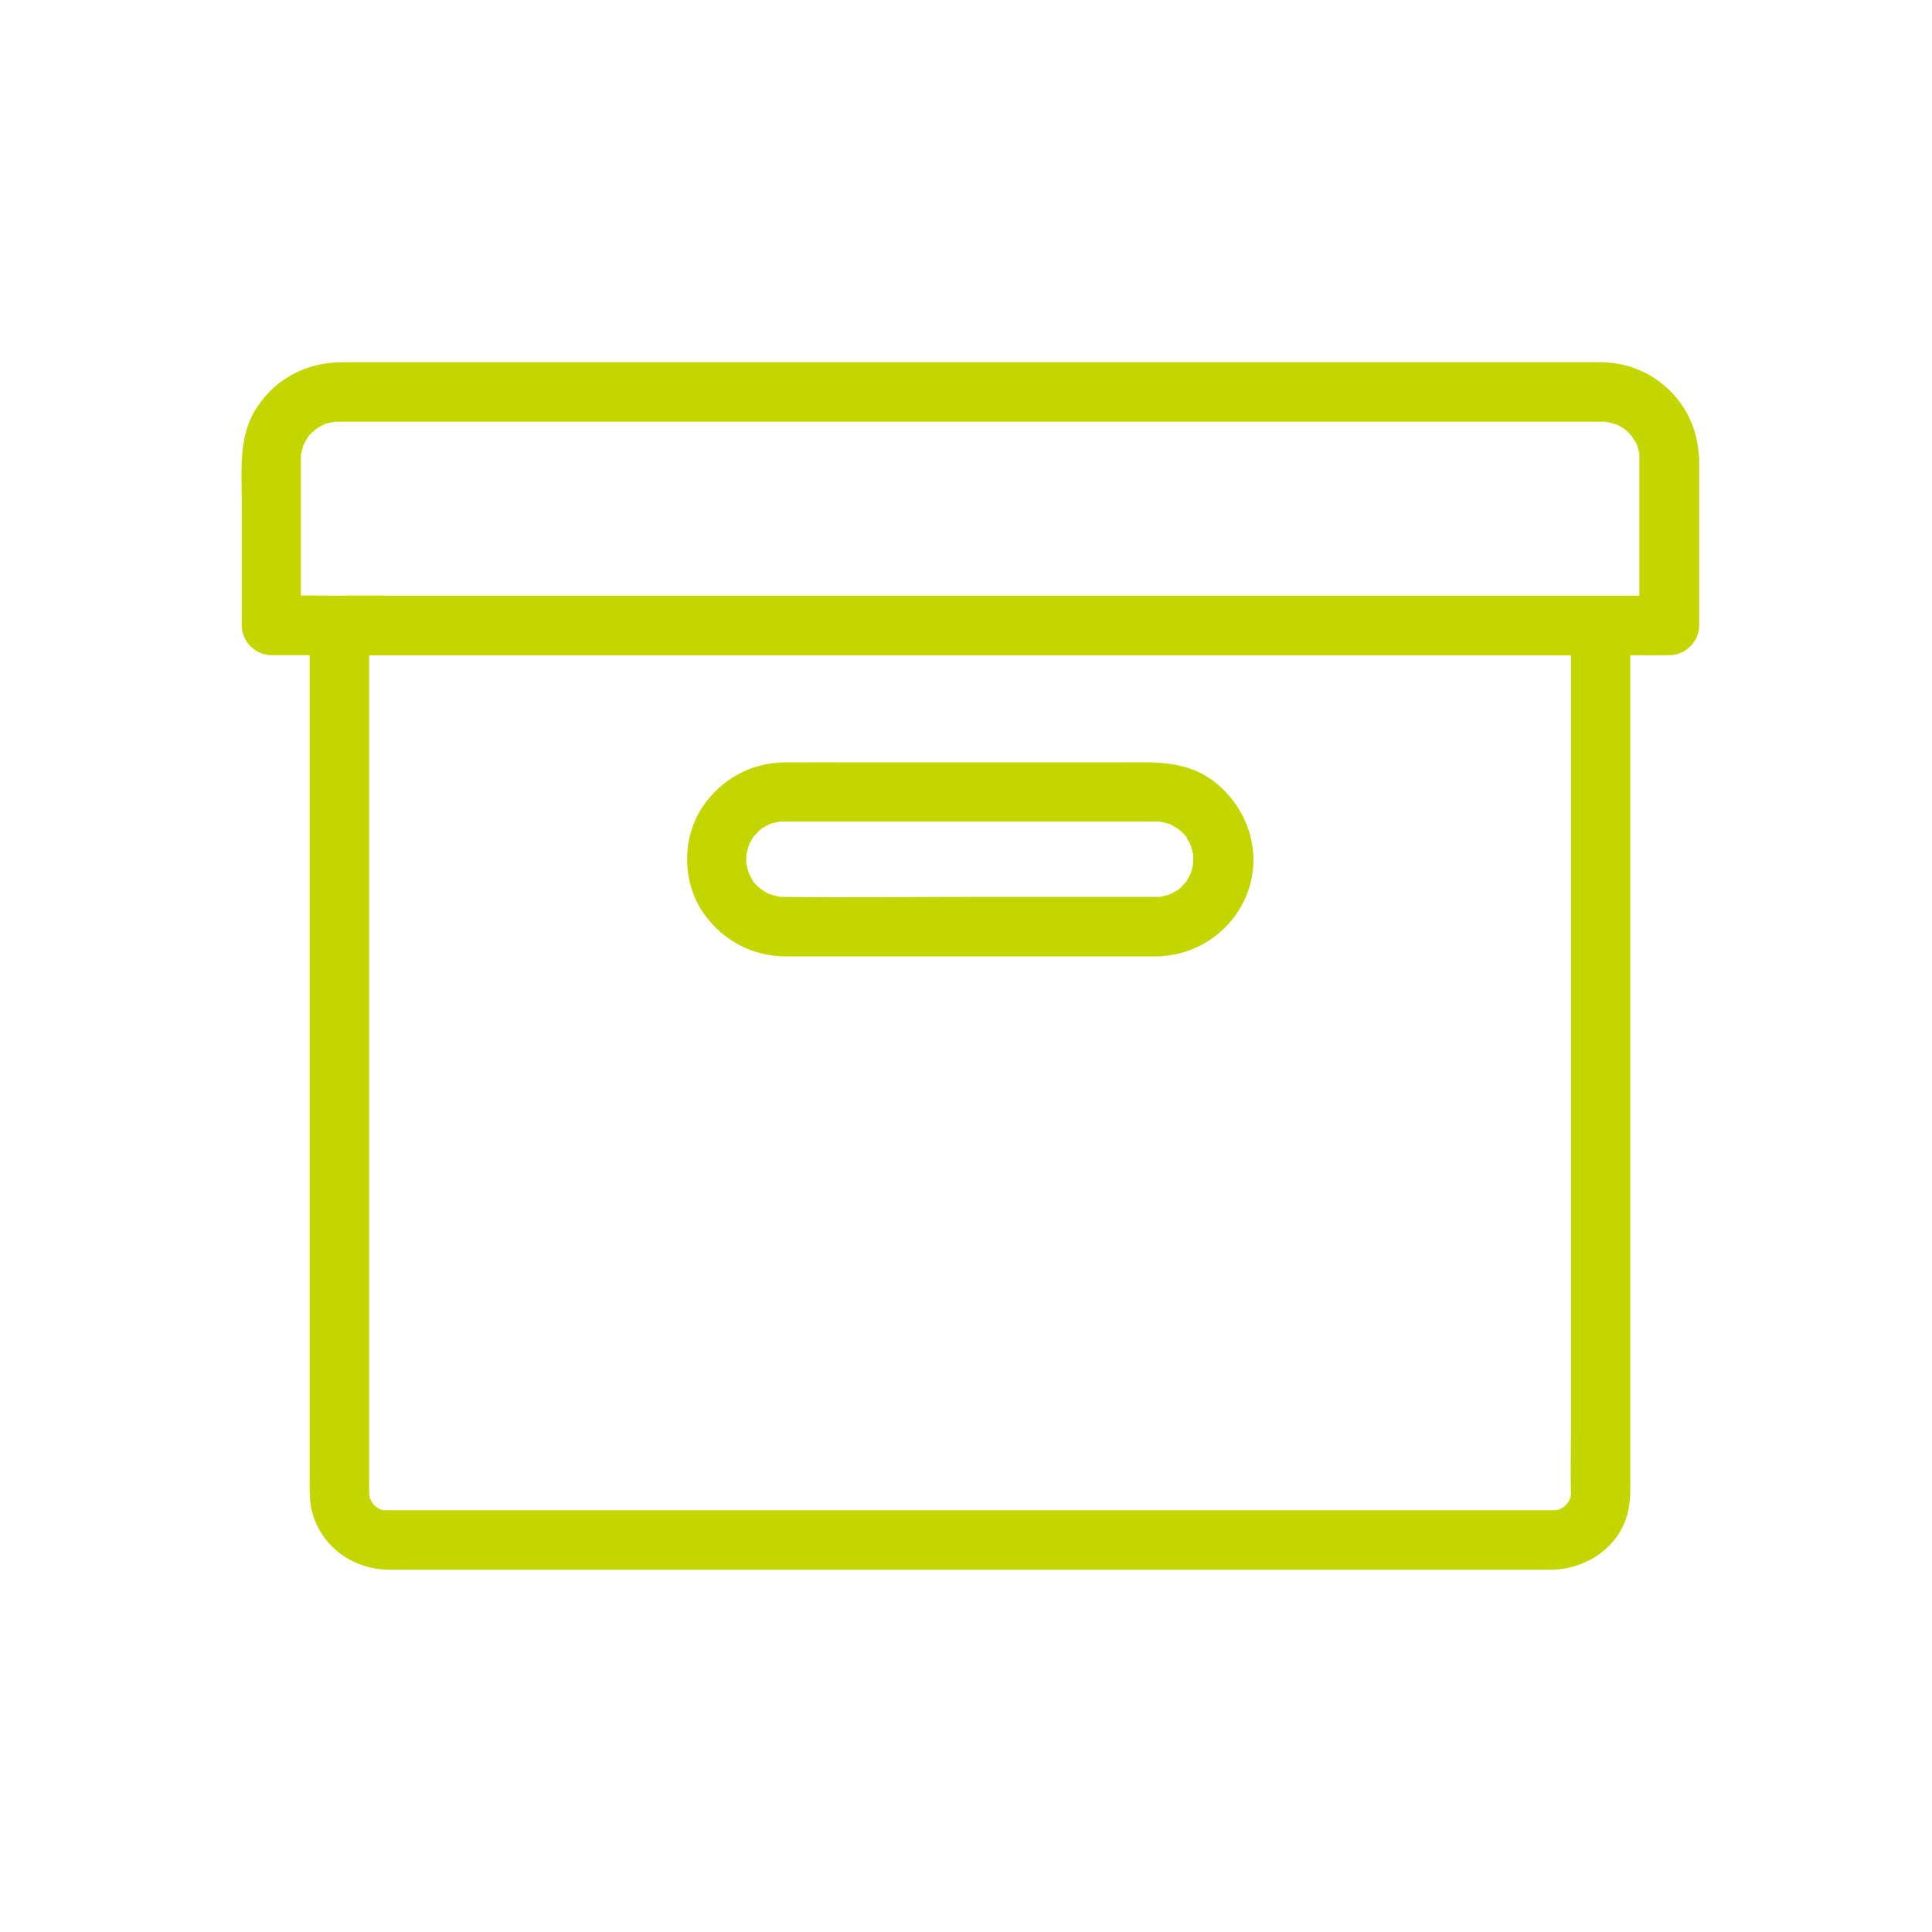 <svg width="32" height="32" viewBox="0 0 32 32" fill="none" xmlns="http://www.w3.org/2000/svg">
<path d="M27.153 7.601V10.017V10.359C27.318 10.194 27.481 10.031 27.646 9.866H27.023H25.338H22.849H19.8H16.485H13.116H9.986H7.341H5.432C5.132 9.866 4.831 9.859 4.531 9.866H4.492L4.984 10.359V7.689V7.566C4.984 7.571 4.984 7.5 4.989 7.497C4.977 7.502 4.969 7.611 4.989 7.512C4.999 7.463 5.014 7.416 5.028 7.369C5.056 7.276 5.016 7.399 5.016 7.396C5.011 7.389 5.048 7.332 5.053 7.322C5.065 7.298 5.08 7.276 5.095 7.254C5.1 7.244 5.107 7.236 5.112 7.226C5.142 7.185 5.137 7.192 5.093 7.249C5.088 7.236 5.166 7.167 5.179 7.155C5.198 7.138 5.221 7.121 5.238 7.101C5.28 7.052 5.139 7.162 5.228 7.111C5.265 7.089 5.299 7.064 5.339 7.044C5.363 7.032 5.435 7.022 5.368 7.027C5.294 7.034 5.395 7.02 5.418 7.012C5.464 6.997 5.516 6.995 5.563 6.98C5.464 7.012 5.494 6.988 5.533 6.988C5.472 6.988 5.664 6.985 5.602 6.985H5.607H5.871H7.476H10.178H13.569H17.251H20.79H23.789H25.841H26.383H26.511H26.535H26.572C26.59 6.985 26.627 6.992 26.641 6.99C26.582 7.007 26.555 6.973 26.609 6.985C26.666 6.997 26.727 7.024 26.784 7.032C26.848 7.042 26.681 6.975 26.772 7.027C26.791 7.037 26.811 7.047 26.828 7.057C26.848 7.069 26.979 7.148 26.912 7.108C26.846 7.066 26.927 7.123 26.937 7.13C26.952 7.145 26.969 7.16 26.984 7.175C26.998 7.189 27.013 7.207 27.028 7.222C27.099 7.295 26.993 7.153 27.02 7.212C27.04 7.254 27.075 7.293 27.097 7.335C27.094 7.332 27.126 7.389 27.126 7.394C27.134 7.384 27.09 7.288 27.119 7.384C27.134 7.431 27.146 7.48 27.156 7.529C27.176 7.625 27.151 7.497 27.151 7.497C27.156 7.5 27.154 7.593 27.154 7.601C27.158 7.859 27.378 8.106 27.646 8.093C27.91 8.081 28.143 7.877 28.139 7.601C28.126 6.714 27.41 6.007 26.526 6H26.213H24.501H21.694H18.189H14.466H10.914H7.976H6.088H5.664C5.09 6 4.575 6.261 4.258 6.744C3.947 7.207 4.004 7.768 4.004 8.295V10.017V10.359C4.004 10.625 4.231 10.852 4.497 10.852H5.12H6.804H9.294H12.343H15.658H19.027H22.157H24.802H26.71C27.011 10.852 27.311 10.857 27.612 10.852H27.651C27.917 10.852 28.144 10.625 28.144 10.359V7.943V7.601C28.144 7.342 27.917 7.096 27.651 7.108C27.38 7.121 27.154 7.325 27.154 7.601L27.153 7.601Z" fill="#C3D600"/>
<path d="M26.02 10.359V11.426V14.091V17.553V21.013V23.67C26.02 24.032 26.011 24.395 26.02 24.756C26.023 24.862 26.05 24.685 26.025 24.742C26.016 24.764 26.011 24.798 26.006 24.82C25.991 24.897 26.001 24.781 26.02 24.793C26.023 24.793 25.988 24.855 25.991 24.85C25.981 24.87 25.969 24.887 25.959 24.904C25.91 24.993 26.016 24.852 25.969 24.892C25.954 24.904 25.939 24.922 25.924 24.939C25.912 24.951 25.902 24.961 25.89 24.971C25.944 24.931 25.956 24.922 25.927 24.941C25.922 24.944 25.806 25.02 25.801 25.013C25.789 24.99 25.907 24.981 25.828 24.998C25.809 25.003 25.784 25.008 25.764 25.015C25.661 25.047 25.848 25.015 25.779 25.013C25.801 25.013 25.663 25.015 25.727 25.015H25.725H25.654H25.208H23.297H20.393H16.938H13.377H10.151H7.7H6.471H6.407H6.373C6.265 25.017 6.449 25.04 6.388 25.02C6.368 25.013 6.346 25.01 6.324 25.005C6.223 24.983 6.343 25.003 6.336 25.017C6.336 25.02 6.274 24.985 6.279 24.988C6.26 24.978 6.242 24.966 6.225 24.956C6.139 24.909 6.287 25.023 6.225 24.956C6.213 24.941 6.196 24.924 6.181 24.912C6.107 24.845 6.21 24.981 6.188 24.924C6.186 24.919 6.112 24.803 6.117 24.798C6.127 24.791 6.151 24.919 6.132 24.825C6.127 24.806 6.122 24.781 6.114 24.761C6.082 24.658 6.114 24.845 6.117 24.776C6.117 24.796 6.114 24.665 6.114 24.724C6.112 24.626 6.114 24.527 6.114 24.429V22.447V19.274V15.713V12.564V10.626V10.362L5.622 10.854H6.178H7.7H9.944H12.692H15.692H18.718H21.541H23.937H25.653C25.924 10.854 26.198 10.859 26.469 10.854H26.503C26.762 10.854 27.008 10.628 26.996 10.362C26.983 10.096 26.779 9.869 26.503 9.869H25.947H24.425H22.181H19.433H16.433H13.406H10.584H8.188H6.471C6.201 9.869 5.927 9.864 5.656 9.869H5.622C5.356 9.869 5.129 10.096 5.129 10.362V11.448V14.147V17.654V21.124V23.752V24.498C5.129 24.695 5.122 24.892 5.181 25.084C5.356 25.655 5.878 26 6.464 26H6.892H8.801H11.717H15.194H18.78H22.033H24.479H25.678C26.269 26 26.838 25.623 26.969 25.023C27.008 24.84 27.003 24.663 27.003 24.478V22.55V19.385V15.787V12.593V10.63V10.362C27.003 10.104 26.776 9.857 26.511 9.869C26.247 9.879 26.02 10.084 26.02 10.36L26.02 10.359Z" fill="#C3D600"/>
<path d="M19.155 14.855H16.145C15.096 14.855 14.045 14.868 12.993 14.855H12.988C13.023 14.855 12.887 14.853 12.919 14.853C12.803 14.855 13.03 14.878 12.917 14.855C12.863 14.843 12.811 14.828 12.759 14.813C12.653 14.787 12.855 14.865 12.757 14.816C12.72 14.796 12.68 14.777 12.646 14.754C12.651 14.757 12.592 14.72 12.592 14.72C12.592 14.72 12.678 14.794 12.592 14.717C12.577 14.705 12.454 14.594 12.461 14.58C12.464 14.575 12.523 14.678 12.473 14.589C12.461 14.567 12.446 14.545 12.432 14.521C12.429 14.513 12.385 14.439 12.39 14.434C12.419 14.503 12.422 14.513 12.405 14.461C12.397 14.442 12.392 14.419 12.385 14.4C12.377 14.373 12.373 14.346 12.365 14.321C12.345 14.22 12.36 14.336 12.365 14.336C12.353 14.333 12.363 14.183 12.363 14.166C12.36 14.053 12.336 14.274 12.36 14.163C12.365 14.141 12.368 14.121 12.375 14.099C12.382 14.067 12.395 14.038 12.402 14.006C12.422 13.957 12.417 13.964 12.387 14.033C12.395 14.013 12.405 13.993 12.414 13.974C12.417 13.969 12.491 13.833 12.496 13.838C12.496 13.838 12.422 13.925 12.498 13.838C12.52 13.814 12.542 13.791 12.565 13.769C12.569 13.764 12.631 13.703 12.636 13.708C12.646 13.713 12.547 13.767 12.614 13.727C12.641 13.713 12.668 13.693 12.695 13.678C12.715 13.668 12.732 13.659 12.752 13.649C12.801 13.627 12.791 13.631 12.722 13.661C12.72 13.651 12.86 13.619 12.877 13.617C12.887 13.614 12.899 13.612 12.909 13.609C12.964 13.599 12.954 13.602 12.877 13.614C12.877 13.609 12.971 13.609 12.978 13.609H12.996H13.129H13.712H17.867H19.101H19.135H19.142H19.177C19.199 13.609 19.221 13.612 19.244 13.614C19.167 13.602 19.157 13.602 19.212 13.609C19.229 13.614 19.401 13.649 19.401 13.661C19.401 13.668 19.305 13.614 19.372 13.649C19.401 13.664 19.428 13.678 19.455 13.693C19.46 13.695 19.537 13.742 19.537 13.745C19.537 13.745 19.45 13.671 19.537 13.747C19.551 13.759 19.674 13.87 19.667 13.885C19.655 13.868 19.64 13.853 19.628 13.836C19.64 13.853 19.652 13.87 19.662 13.89C19.679 13.917 19.694 13.944 19.709 13.974C19.714 13.984 19.719 13.993 19.724 14.003C19.741 14.043 19.741 14.043 19.724 14.003C19.719 13.993 19.716 13.984 19.711 13.974C19.719 13.993 19.726 14.016 19.731 14.035C19.741 14.067 19.748 14.099 19.756 14.131C19.758 14.141 19.761 14.153 19.763 14.163C19.773 14.218 19.77 14.208 19.758 14.131C19.77 14.134 19.761 14.284 19.761 14.301C19.763 14.415 19.788 14.193 19.763 14.304C19.756 14.336 19.751 14.368 19.741 14.4C19.738 14.407 19.714 14.493 19.711 14.493C19.709 14.493 19.768 14.38 19.724 14.464C19.716 14.479 19.637 14.634 19.628 14.629C19.628 14.629 19.701 14.543 19.625 14.629C19.603 14.653 19.581 14.676 19.559 14.698C19.554 14.703 19.492 14.764 19.487 14.759C19.505 14.747 19.519 14.732 19.537 14.72C19.519 14.732 19.502 14.745 19.482 14.754C19.47 14.762 19.349 14.838 19.342 14.828C19.362 14.821 19.381 14.811 19.401 14.804C19.381 14.811 19.359 14.819 19.34 14.823C19.308 14.833 19.276 14.841 19.244 14.848C19.234 14.851 19.221 14.853 19.212 14.855C19.157 14.865 19.167 14.863 19.244 14.851C19.253 14.855 19.162 14.855 19.155 14.855C18.896 14.86 18.65 15.079 18.662 15.348C18.675 15.611 18.879 15.845 19.155 15.841C19.862 15.831 20.487 15.37 20.694 14.693C20.898 14.028 20.623 13.319 20.071 12.917C19.615 12.585 19.076 12.627 18.547 12.627H14.242C13.83 12.627 13.419 12.624 13.005 12.627C12.456 12.629 11.964 12.893 11.651 13.343C11.284 13.87 11.291 14.631 11.671 15.151C11.988 15.587 12.469 15.838 13.01 15.841H13.422H15.338H19.078H19.15C19.409 15.841 19.655 15.614 19.642 15.348C19.635 15.082 19.431 14.855 19.155 14.855L19.155 14.855Z" fill="#C3D600"/>
</svg>
